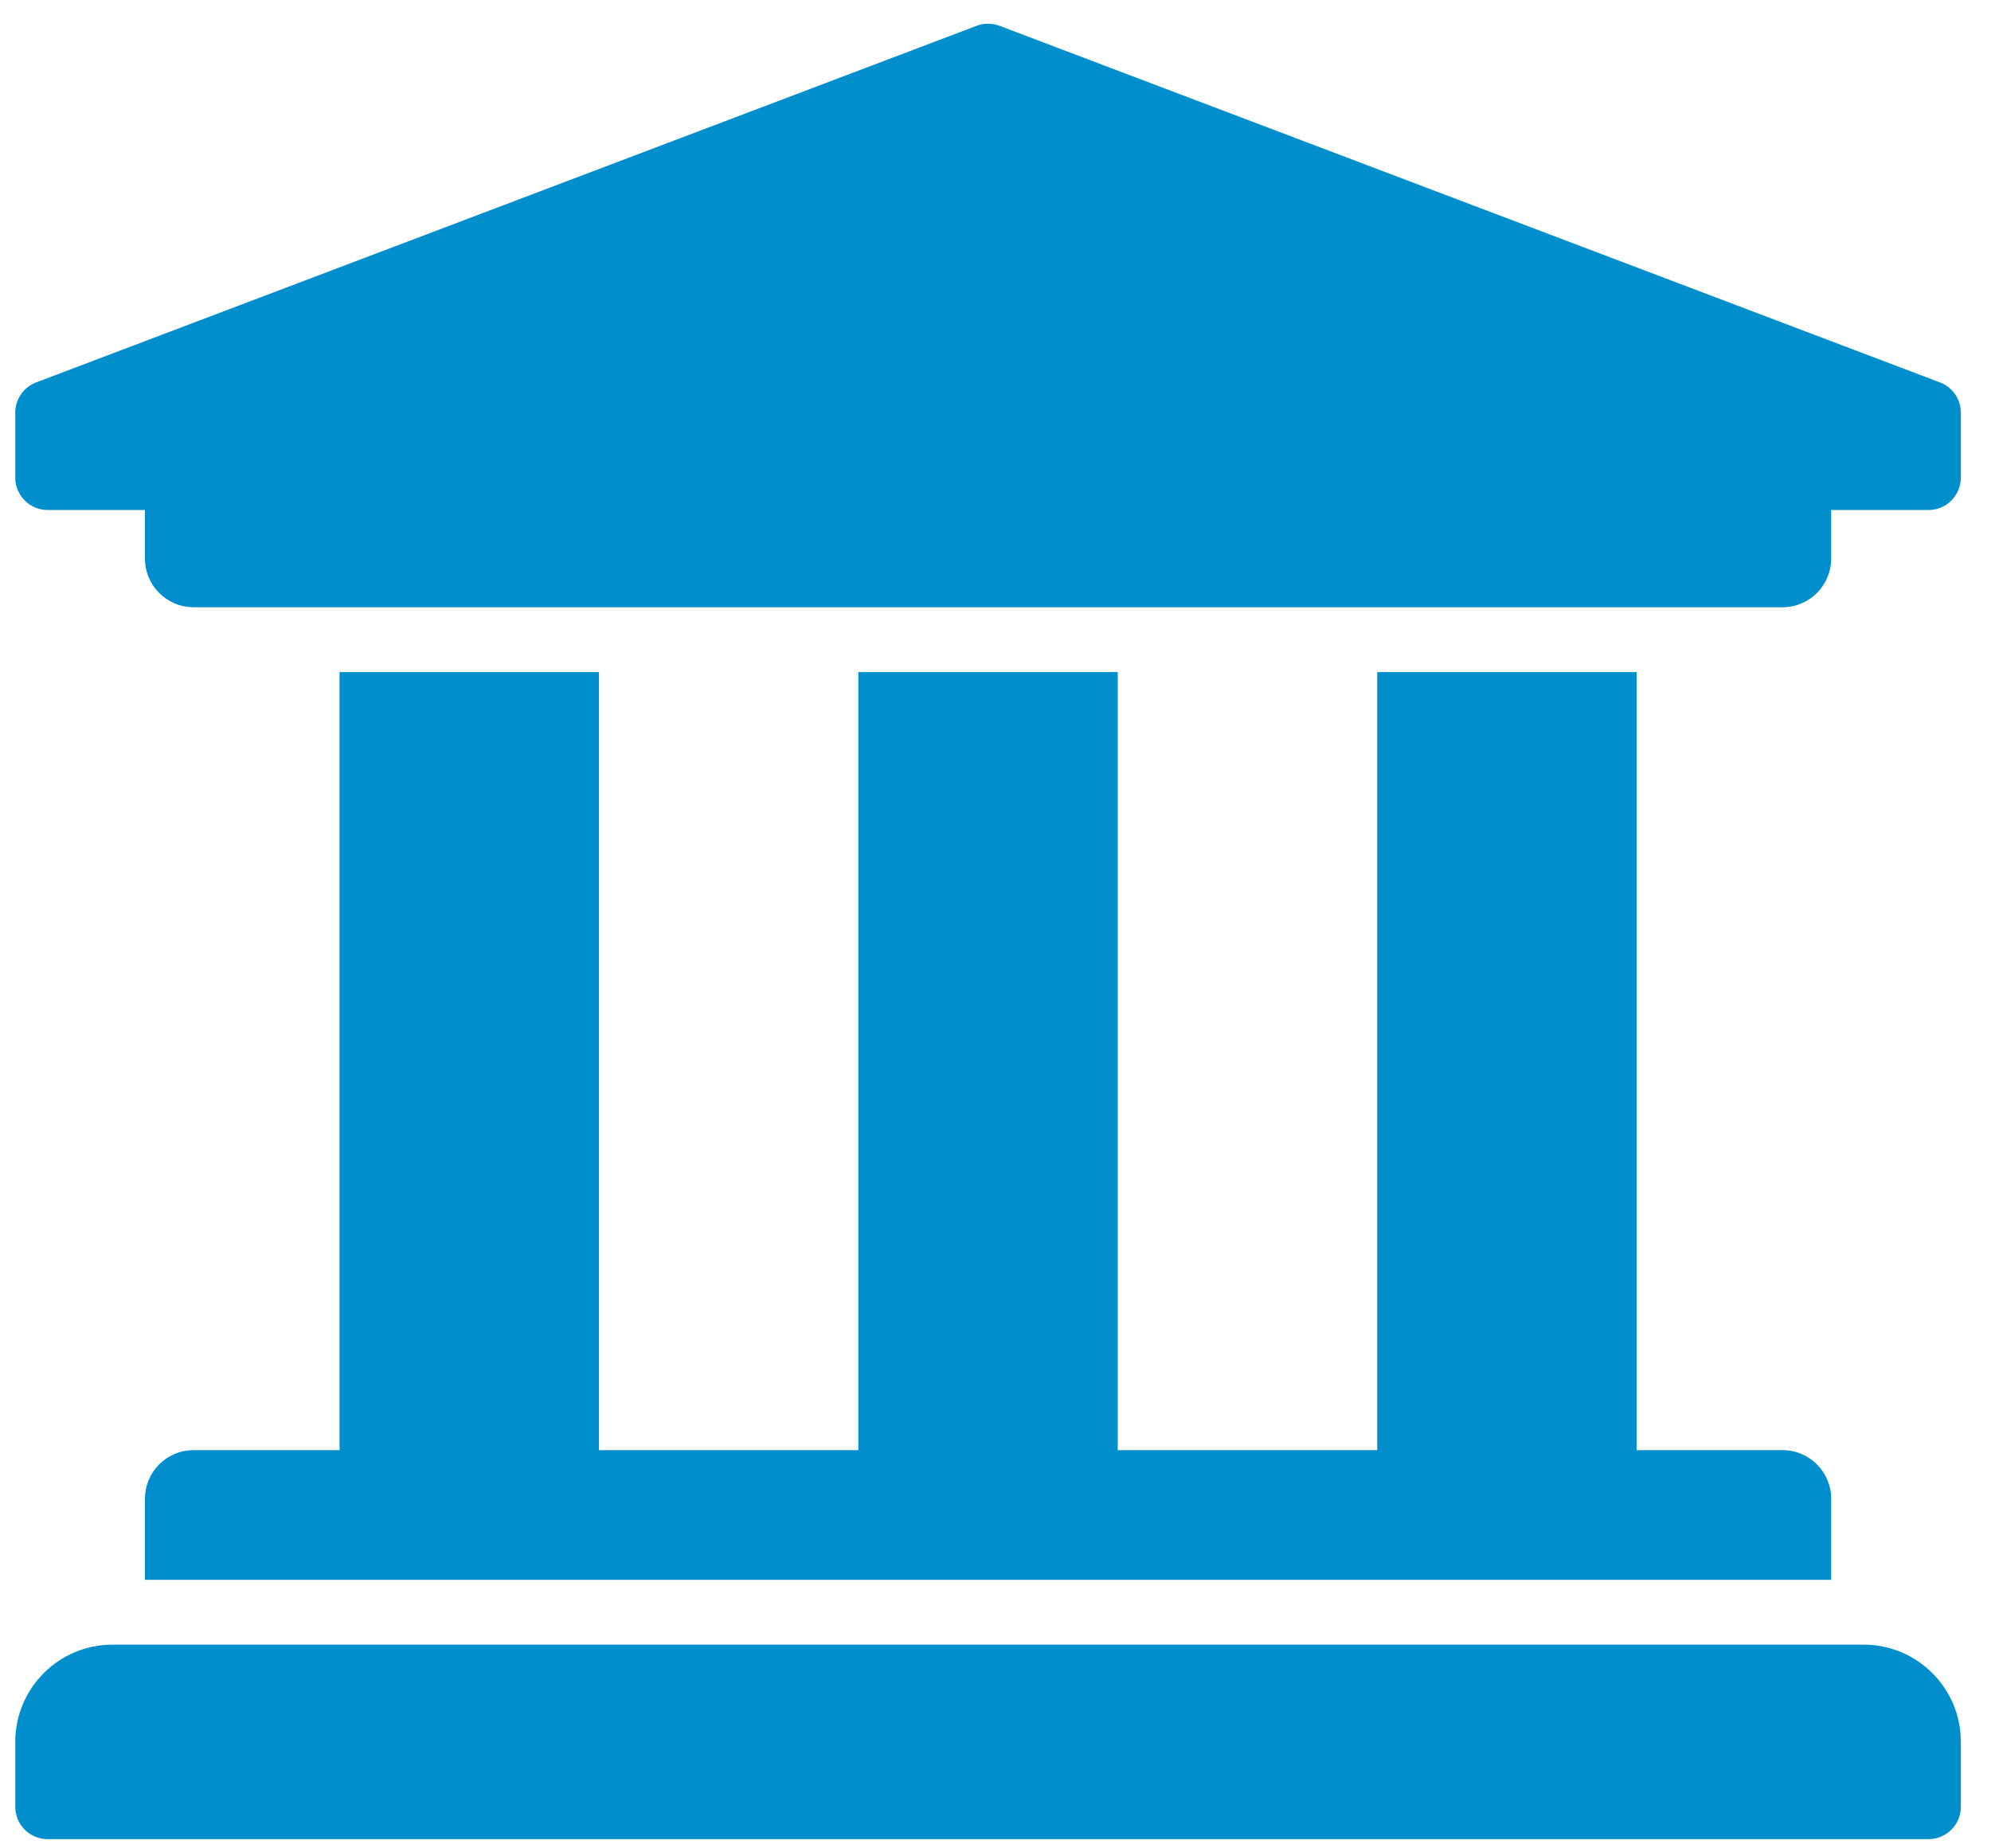 <svg width="42" height="39" viewBox="0 0 42 39" fill="none" xmlns="http://www.w3.org/2000/svg">
<path d="M41.364 8.709V10.077C41.364 10.258 41.292 10.432 41.164 10.56C41.036 10.689 40.862 10.761 40.68 10.761H38.628V11.787C38.628 12.353 38.169 12.813 37.602 12.813H4.084C3.517 12.813 3.058 12.353 3.058 11.787V10.761H1.006C0.824 10.761 0.65 10.689 0.522 10.56C0.394 10.432 0.322 10.258 0.322 10.077V8.709C0.322 8.573 0.362 8.441 0.437 8.328C0.512 8.216 0.619 8.128 0.744 8.076L20.582 0.552C20.749 0.483 20.937 0.483 21.105 0.552L40.942 8.076C41.067 8.128 41.174 8.216 41.249 8.328C41.324 8.441 41.364 8.573 41.364 8.709V8.709ZM39.312 34.702H2.374C1.241 34.702 0.322 35.621 0.322 36.754V38.122C0.322 38.304 0.394 38.478 0.522 38.606C0.65 38.734 0.824 38.806 1.006 38.806H40.68C40.862 38.806 41.036 38.734 41.164 38.606C41.292 38.478 41.364 38.304 41.364 38.122V36.754C41.364 35.621 40.446 34.702 39.312 34.702ZM7.162 14.181V30.598H4.084C3.517 30.598 3.058 31.057 3.058 31.624V33.334H38.628V31.624C38.628 31.057 38.169 30.598 37.602 30.598H34.524V14.181H29.052V30.598H23.579V14.181H18.107V30.598H12.635V14.181H7.162Z" fill="#008ECC"/>
</svg>
